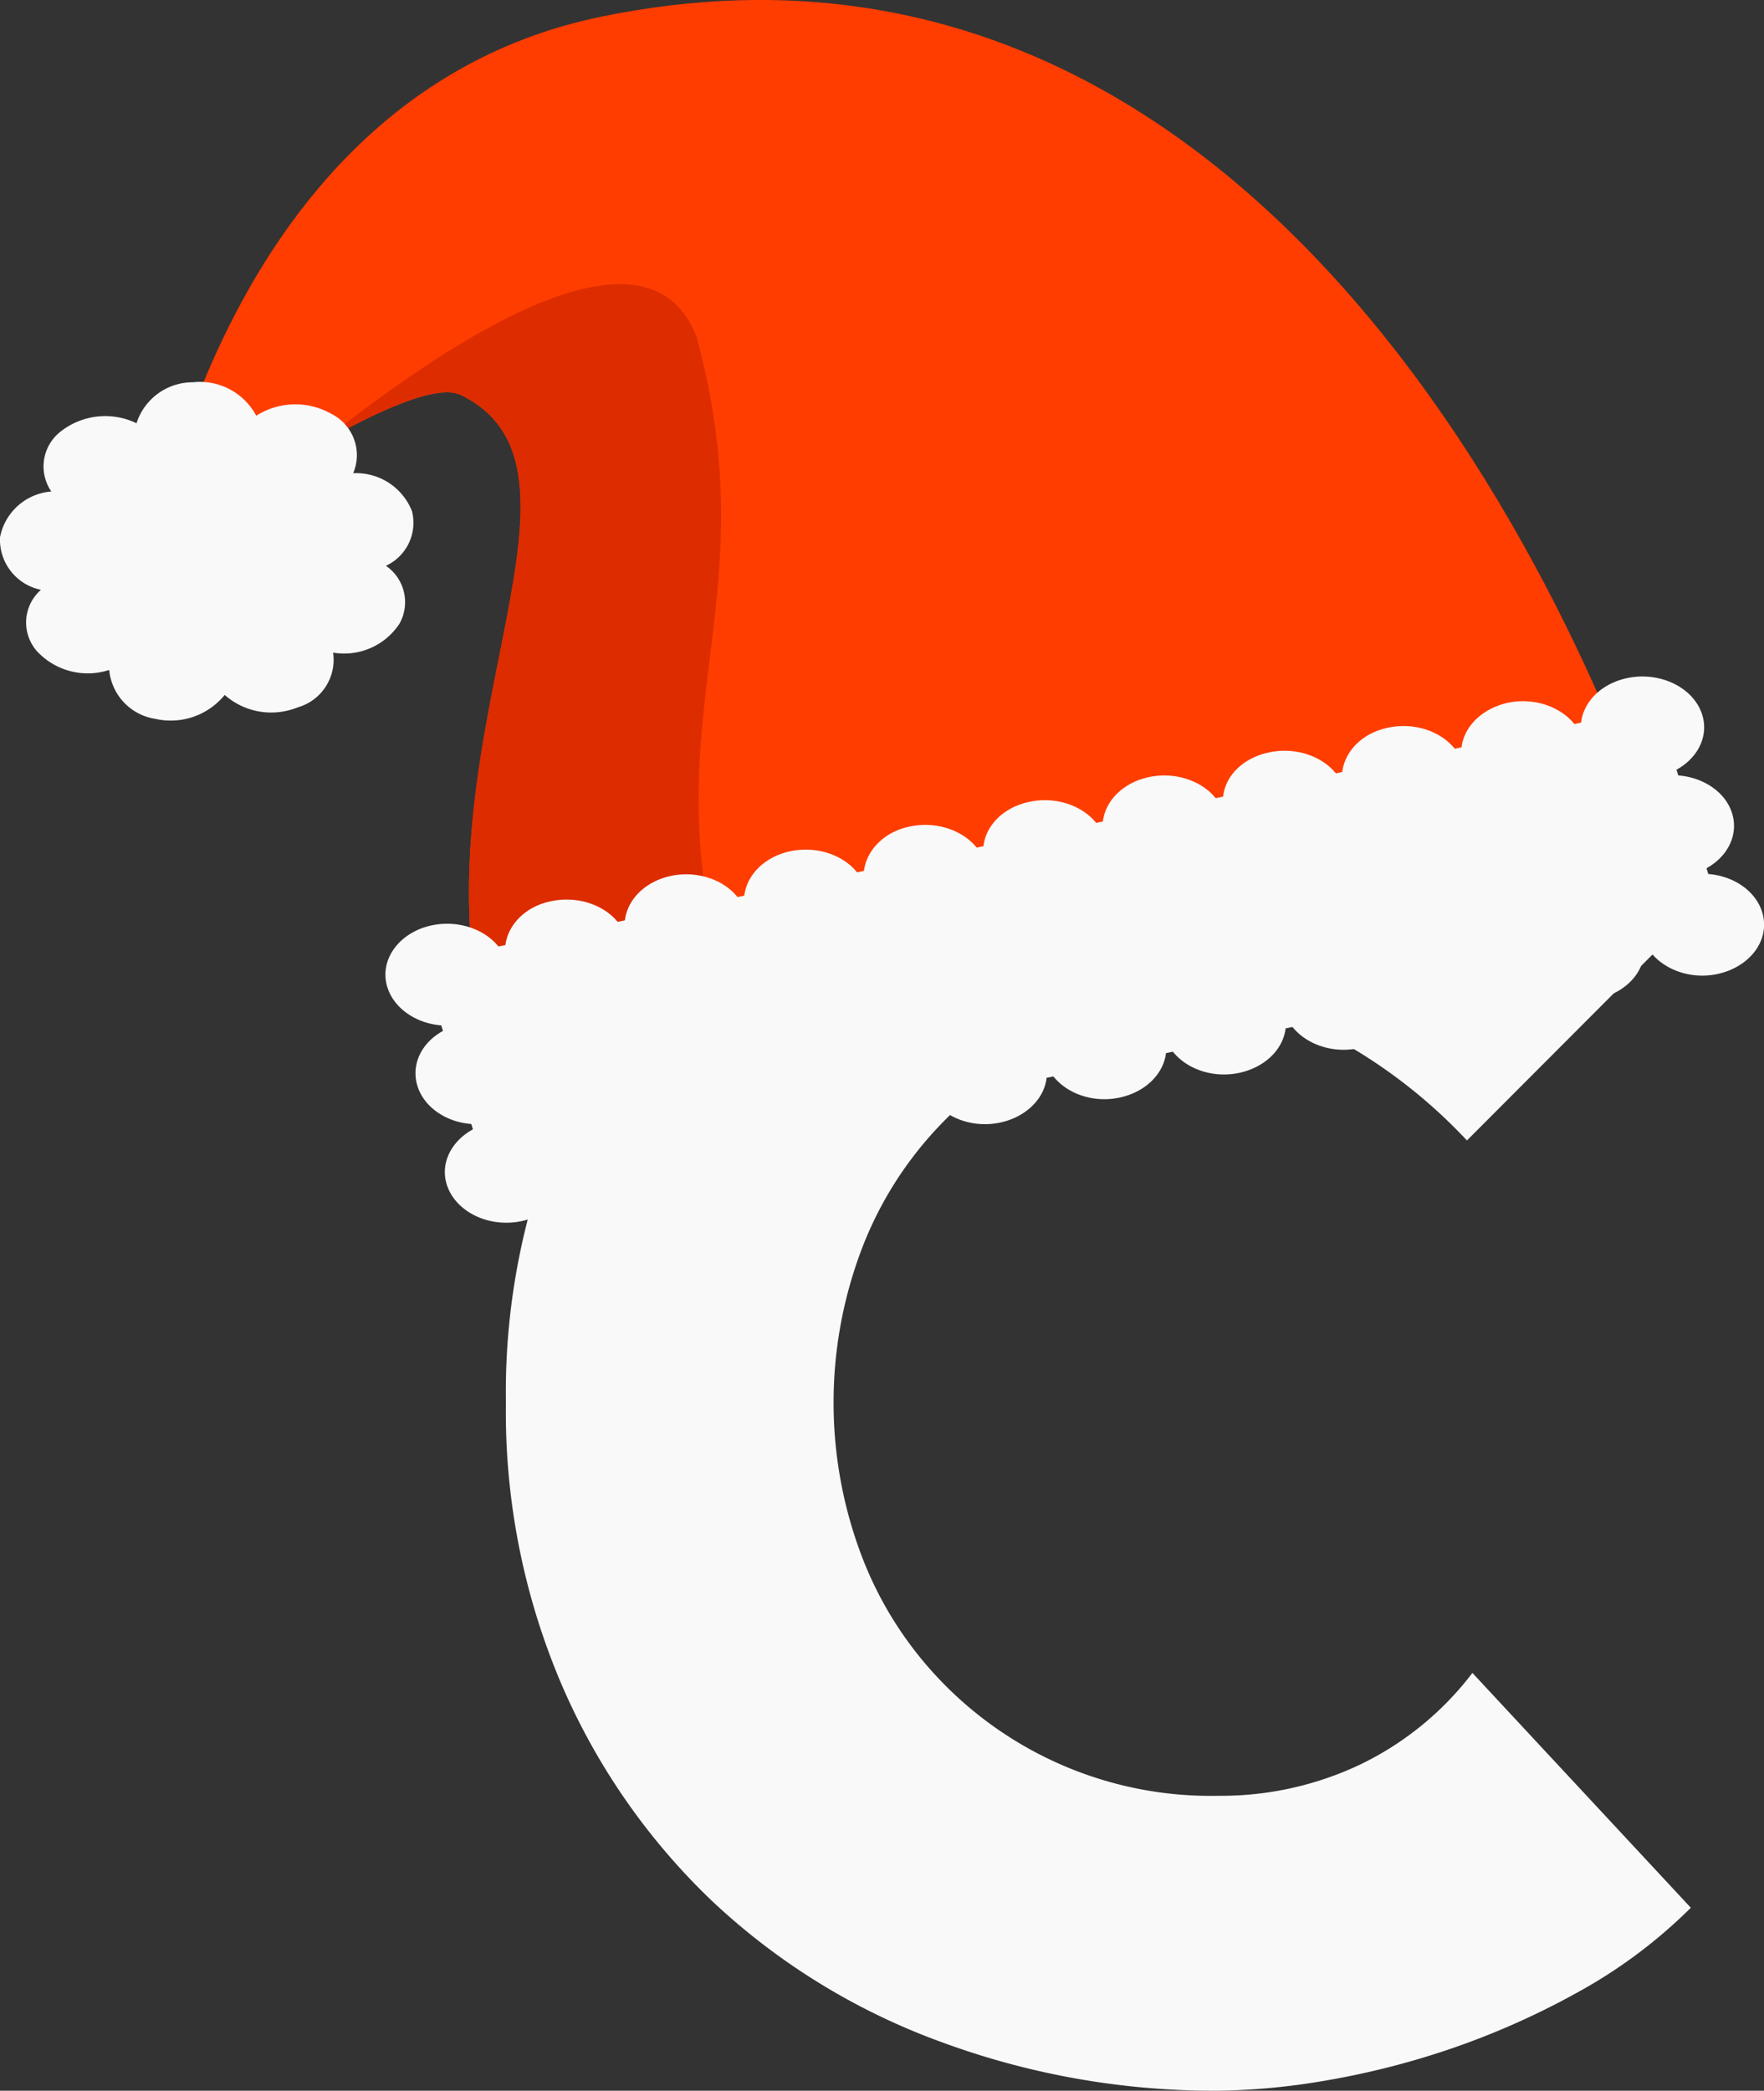 <svg xmlns="http://www.w3.org/2000/svg" viewBox="0 0 129.22 153.13"><rect x="0" y="0" width="129.22" height="153.13" fill="#333333" stroke="none"/><defs><style>.cls-1{fill:#f9f9f9}</style></defs><g id="Layer_2" data-name="Layer 2"><g id="Layer_1-2" data-name="Layer 1"><g id="Layer_2-2" data-name="Layer 2"><path class="cls-1" d="M107.46 83.53a38.43 38.43 0 00-8.8-7 18.93 18.93 0 00-9.4-2.6 27.42 27.42 0 00-20.7 8.8 27 27 0 00-5.6 9.2 31.68 31.68 0 000 21.6 27 27 0 005.6 9.2 27.42 27.42 0 0020.7 8.8 23.81 23.81 0 0010.4-2.3 22.68 22.68 0 008.2-6.7l16 17.2a37 37 0 01-8.3 6.2 57.53 57.53 0 01-9.5 4.2 59.52 59.52 0 01-9.2 2.3 49.6 49.6 0 01-7.6.7 57.75 57.75 0 01-20.4-3.6 48.84 48.84 0 01-16.6-10.2 48.3 48.3 0 01-11.1-15.9 50.78 50.78 0 01-4.1-20.7A50.56 50.56 0 0141.16 82a48.3 48.3 0 0111.1-15.9c4.66-4.4 10.91-1.54 17.31-3.94s15.3-1.14 24-4c5.82-1.92 8-4.69 14.19-2.36a42.09 42.09 0 0116.3 11.1z" id="Layer_1-2-2" data-name="Layer 1-2"/></g><g id="surface1"><path d="M36 77.1l86.11-12.69s-.68-1.13-1.9-3l1.17.62S99.47-10.23 44 1.23C14.82 7.27 10.47 44 10.47 44s5.78-5.74 13-11.52c4.14-2.36 8.57-4.41 10.32-3.54 11.56 5.7-4.34 26.49 2.21 48.16z" fill="#ff3d00"/><path d="M36 77.1c1.43 4.72 6.34 6.78 13.12 7.12 3.08-2.67 5-6.17 4.39-10.74-6.4-21.06 3-28.53-2.49-48.83-3.5-8.95-17.08-.54-27.59 7.84 4.15-2.36 8.59-4.42 10.34-3.55 11.58 5.7-4.32 26.49 2.23 48.16z" fill="#dd2c00"/><path class="cls-1" d="M126.54 68.63L36.05 87.34l-5.13-16.86 90.49-18.71z"/><path class="cls-1" d="M110.47 51.47c2.41-.5 4.87.72 5.47 2.71s-.86 4-3.28 4.52-4.87-.7-5.48-2.7.87-4 3.29-4.53z"/><path class="cls-1" d="M119.22 49.66c2.42-.5 4.87.72 5.48 2.71s-.87 4-3.28 4.52-4.87-.71-5.48-2.71.86-4.02 3.28-4.52zM101.71 53.29c2.42-.5 4.87.71 5.47 2.7s-.86 4-3.28 4.52-4.9-.71-5.47-2.71.86-4.02 3.28-4.51z"/><path class="cls-1" d="M93 55.1c2.42-.5 4.87.71 5.48 2.7s-.87 4-3.28 4.52-4.87-.71-5.48-2.71.81-4.01 3.28-4.51zM84.19 56.91c2.42-.5 4.87.71 5.48 2.7s-.86 4-3.28 4.52-4.87-.71-5.48-2.71.87-4.01 3.28-4.51zM114.86 65.92c2.41-.5 4.87.71 5.47 2.71s-.86 4-3.28 4.52-4.87-.72-5.48-2.71.87-4.02 3.29-4.52z"/><path class="cls-1" d="M106.1 67.73c2.42-.5 4.87.72 5.47 2.71s-.86 4-3.28 4.52-4.87-.72-5.47-2.71.86-4.02 3.28-4.52z"/><path class="cls-1" d="M97.34 69.54c2.42-.5 4.87.72 5.48 2.71s-.87 4-3.28 4.52-4.87-.71-5.48-2.71.86-4.06 3.28-4.52z"/><path class="cls-1" d="M88.58 71.35c2.42-.5 4.87.72 5.48 2.71s-.86 4-3.28 4.52-4.87-.71-5.48-2.71.87-4.02 3.28-4.52zM75.44 58.72c2.41-.5 4.87.71 5.47 2.7s-.86 4-3.28 4.52-4.87-.71-5.47-2.71.84-4.01 3.28-4.51z"/><path class="cls-1" d="M79.83 73.17c2.41-.5 4.87.71 5.47 2.7s-.86 4-3.28 4.52-4.87-.71-5.47-2.71.86-4.01 3.28-4.51z"/><path class="cls-1" d="M71.07 75c2.42-.5 4.87.71 5.48 2.7s-.87 4-3.28 4.52-4.87-.71-5.48-2.71.86-4.03 3.28-4.51zM33.85 75c2.41-.5 4.87.71 5.47 2.7s-.86 4-3.28 4.52-4.87-.71-5.47-2.71.86-4.01 3.28-4.51zM66.68 60.53c2.42-.5 4.87.71 5.48 2.7s-.87 4-3.28 4.52S64 67 63.4 65.05s.86-4.05 3.28-4.52z"/><path class="cls-1" d="M62.31 76.79c2.42-.5 4.87.71 5.48 2.7s-.86 4-3.28 4.52-4.87-.71-5.51-2.71.9-4.01 3.31-4.51zM57.92 62.34c2.42-.5 4.87.71 5.48 2.71s-.86 4-3.28 4.51-4.87-.71-5.48-2.7.87-4.02 3.28-4.52z"/><path class="cls-1" d="M53.56 78.6c2.41-.5 4.87.71 5.47 2.7s-.86 4-3.28 4.52-4.87-.71-5.47-2.71.86-4.01 3.28-4.51zM49.17 64.15c2.41-.5 4.87.71 5.47 2.71s-.86 4-3.28 4.51-4.87-.71-5.47-2.7.86-4.02 3.28-4.52z"/><path class="cls-1" d="M44.8 80.41c2.42-.5 4.87.71 5.48 2.7s-.87 4-3.29 4.52-4.87-.71-5.47-2.7.86-4.02 3.28-4.52zM40.41 66c2.42-.5 4.87.71 5.48 2.71s-.87 4-3.29 4.51-4.87-.71-5.47-2.7.87-4.06 3.28-4.52zM36 82.22c2.42-.5 4.87.71 5.48 2.71s-.86 4-3.28 4.51-4.87-.71-5.48-2.7.91-4.02 3.28-4.52z"/><path class="cls-1" d="M31.65 67.77c2.42-.5 4.87.71 5.48 2.71s-.87 4-3.28 4.52-4.87-.72-5.48-2.71.87-4.02 3.28-4.52zM121.42 56.89c2.41-.5 4.87.71 5.47 2.7s-.86 4-3.28 4.52-4.87-.71-5.47-2.71.86-4.01 3.28-4.51z"/><path class="cls-1" d="M123.61 64.11c2.42-.5 4.87.71 5.48 2.71s-.87 4-3.28 4.52-4.87-.72-5.48-2.71.86-4.02 3.28-4.52zM17.9 49.06c5.79-1.2 9.31-6 7.87-10.74s-7.29-7.61-13.09-6.42-9.3 6-7.86 10.75 7.3 7.61 13.08 6.41z"/><path class="cls-1" d="M21 52.06a5.14 5.14 0 01-4.54-1.16 5.1 5.1 0 01-5.09 1.75A4 4 0 018 49.07a5.08 5.08 0 01-5.29-1.37A3.18 3.18 0 013 43.2a3.75 3.75 0 01-3-3.84A4.15 4.15 0 013.76 36a3.24 3.24 0 01.77-4.46A5.28 5.28 0 0110 31a4.32 4.32 0 014.12-3 4.67 4.67 0 014.65 2.45 5.33 5.33 0 015.48-.15 3.38 3.38 0 011.62 4.36 4.4 4.4 0 014.31 2.78 3.47 3.47 0 01-1.91 4 3.23 3.23 0 011 4.23 4.85 4.85 0 01-4.87 2.13 3.62 3.62 0 01-2.56 4 5.62 5.62 0 01-.84.26zm-2.2-7.23a5.58 5.58 0 011.82 0 3.23 3.23 0 01.38-2.26A4.07 4.07 0 0122.61 41a3.62 3.62 0 01-1.26-1.78 3.06 3.06 0 01.17-2.22 5.46 5.46 0 01-2.59-.7 3.79 3.79 0 01-1.59-1.77 5.39 5.39 0 01-2.54.84 5.18 5.18 0 01-2.62-.51 3.89 3.89 0 01-1.27 2 5.06 5.06 0 01-2.42 1A3.24 3.24 0 019.07 40a3.28 3.28 0 01-1 2 4.54 4.54 0 012.13 1.35 3.15 3.15 0 01.8 2.18 5.42 5.42 0 012.69-.09A4.66 4.66 0 0116 46.6a4.41 4.41 0 012-1.5 6.22 6.22 0 01.81-.27z"/></g></g></g></svg>